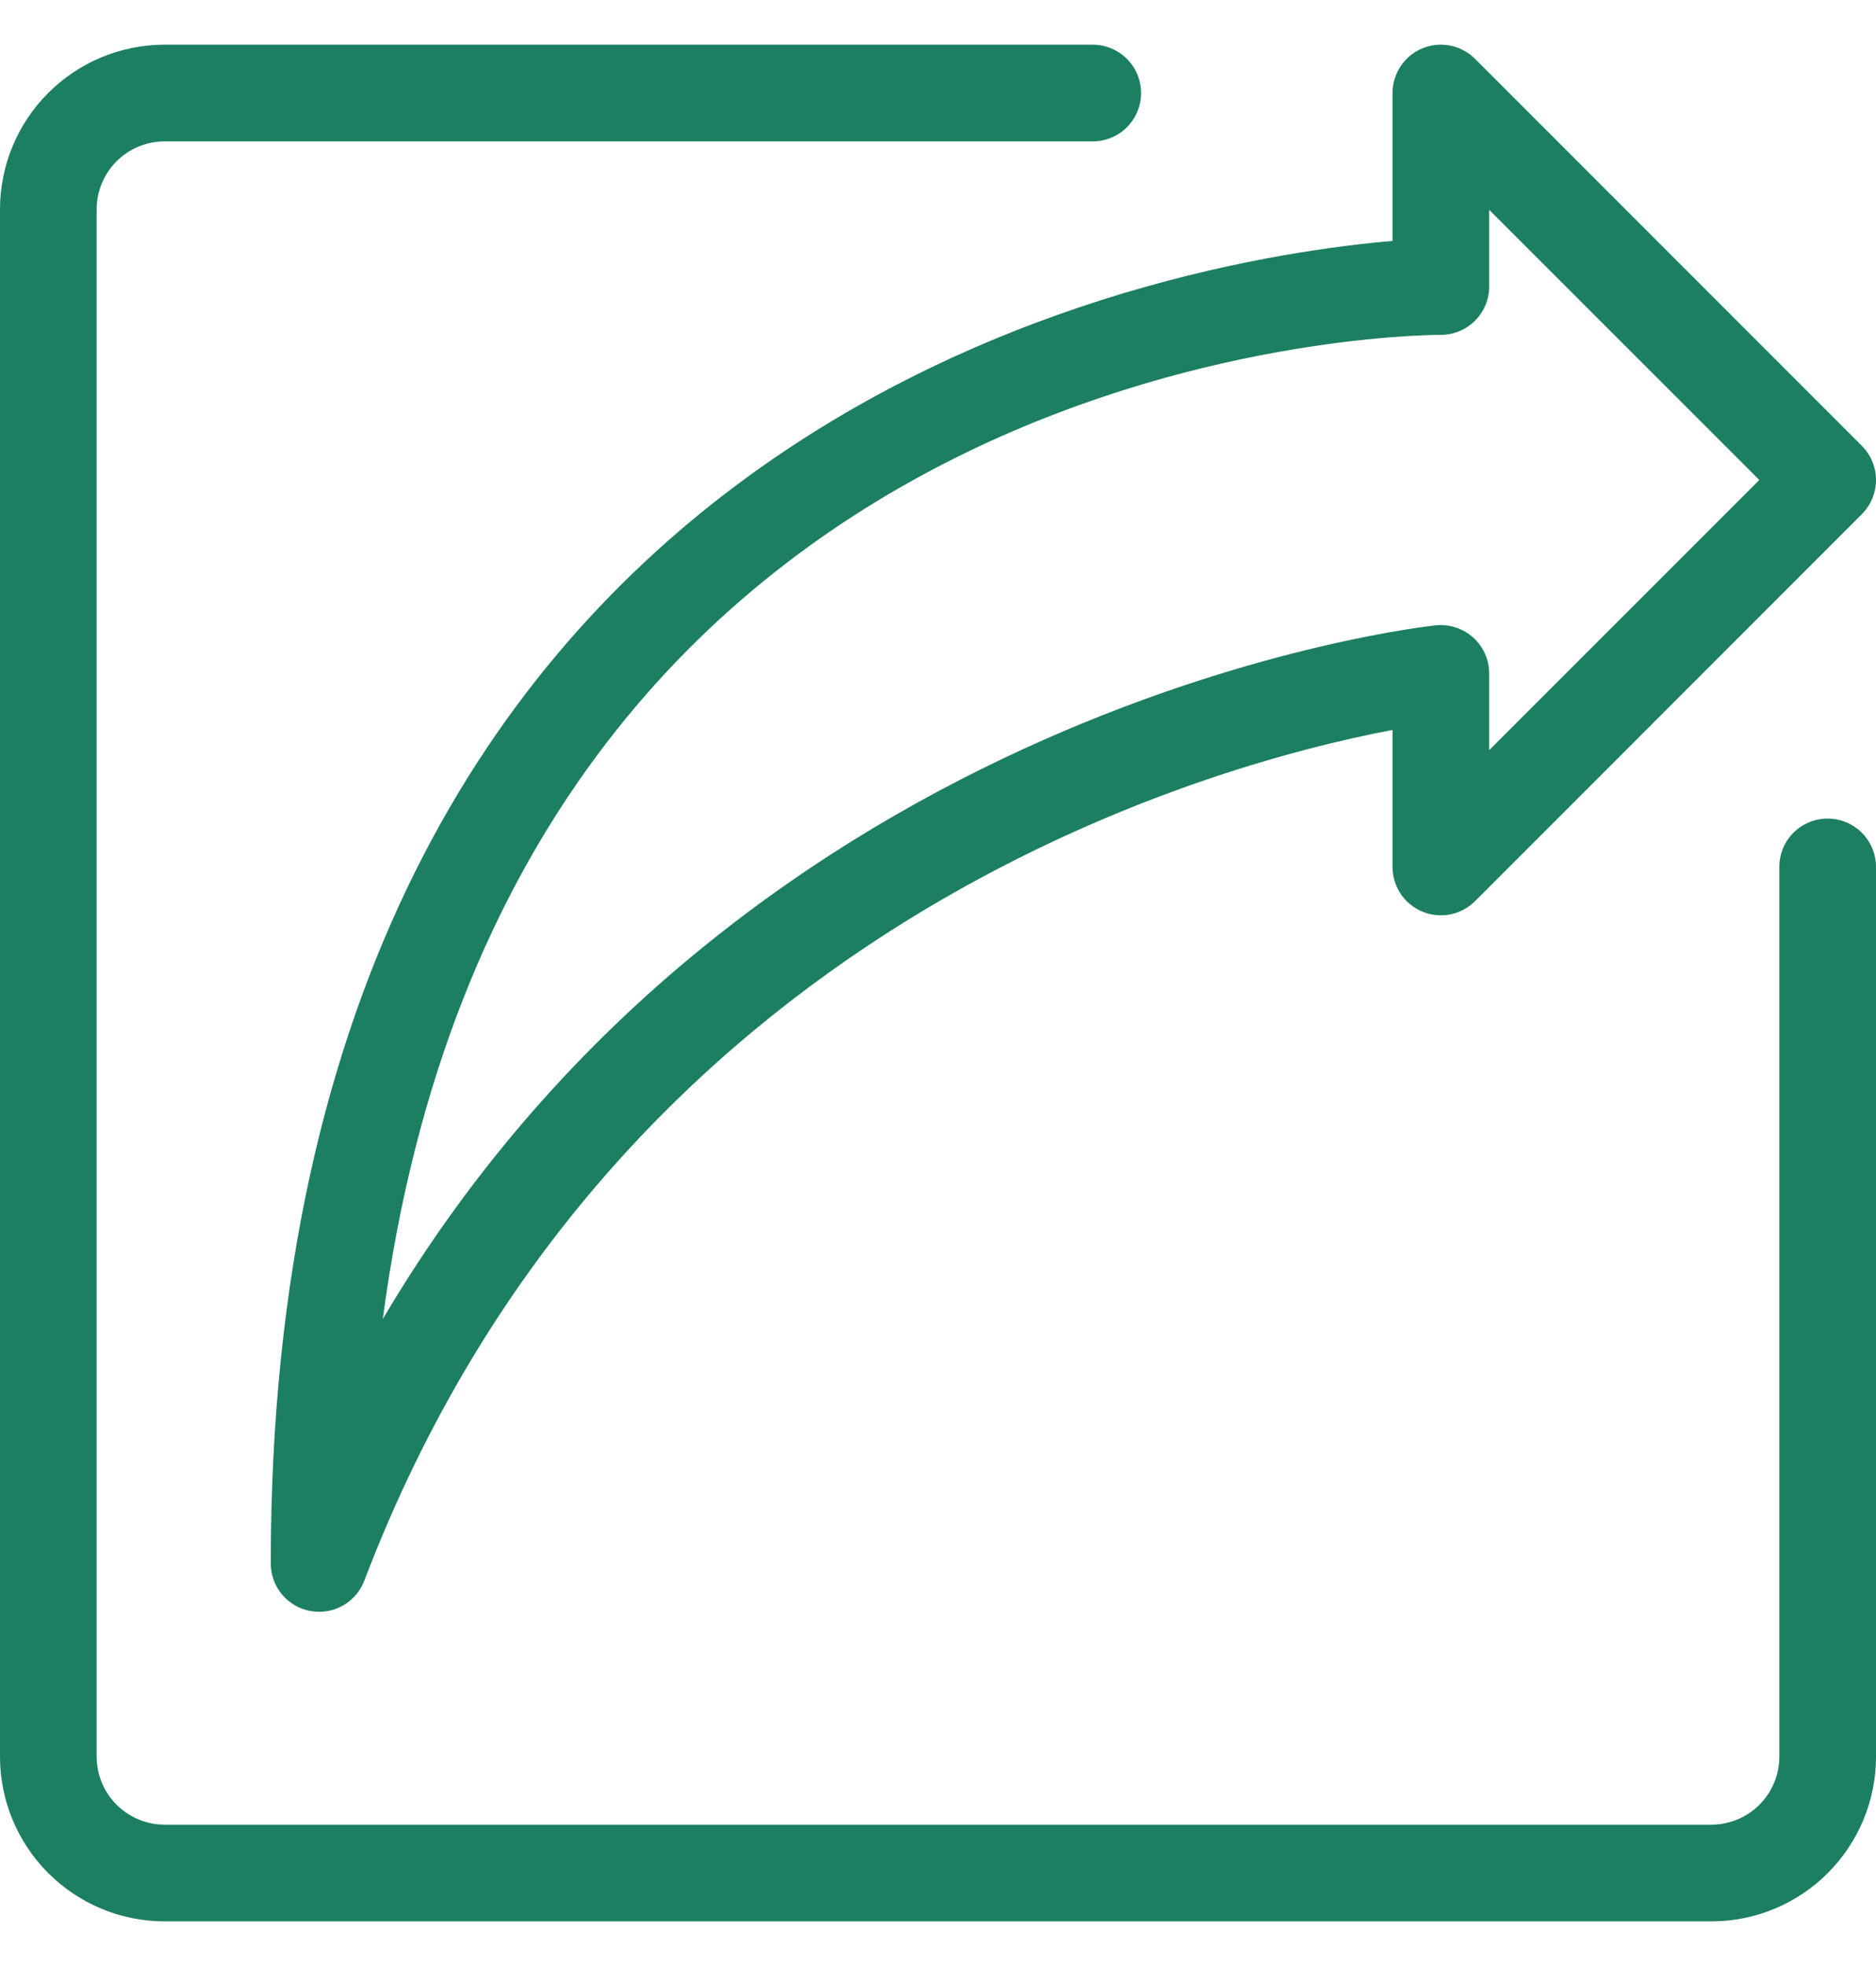 <svg width="100%" height="100%" viewBox="0 0 21 22" fill="none" xmlns="http://www.w3.org/2000/svg">
    <g clipPath="url(#clip0_3643_21063-431456)">
        <path d="M19.16 21.5H1.84C1.352 21.5 0.885 21.305 0.54 20.96C0.195 20.615 0.001 20.148 0 19.66L0 2.34C0.001 1.852 0.195 1.385 0.54 1.04C0.885 0.695 1.352 0.501 1.84 0.5L12.232 0.5C12.376 0.5 12.513 0.557 12.615 0.659C12.716 0.76 12.773 0.898 12.773 1.041C12.773 1.185 12.716 1.322 12.615 1.424C12.513 1.525 12.376 1.582 12.232 1.582H1.84C1.639 1.583 1.447 1.663 1.305 1.805C1.163 1.947 1.083 2.139 1.082 2.34V19.66C1.083 19.861 1.163 20.053 1.305 20.195C1.447 20.337 1.639 20.417 1.84 20.418H19.16C19.361 20.417 19.553 20.337 19.695 20.195C19.837 20.053 19.917 19.861 19.918 19.66V9.701C19.918 9.557 19.974 9.42 20.076 9.318C20.178 9.217 20.315 9.16 20.459 9.16C20.602 9.16 20.74 9.217 20.841 9.318C20.943 9.42 21 9.557 21 9.701V19.66C21 20.148 20.805 20.615 20.46 20.96C20.115 21.305 19.648 21.5 19.16 21.5Z"
              fill="#1C7F62"/>
        <path d="M3.572 18.036C3.54 18.036 3.507 18.033 3.474 18.027C3.35 18.005 3.237 17.939 3.156 17.841C3.075 17.744 3.031 17.621 3.031 17.495C3.031 4.566 13.116 2.907 15.588 2.696V1.041C15.588 0.934 15.62 0.83 15.679 0.741C15.738 0.652 15.823 0.582 15.922 0.541C16.021 0.5 16.13 0.49 16.235 0.51C16.34 0.531 16.436 0.583 16.512 0.659L20.841 4.988C20.943 5.09 21 5.228 21 5.371C21 5.515 20.943 5.652 20.841 5.754L16.512 10.084C16.436 10.159 16.34 10.211 16.235 10.232C16.13 10.253 16.021 10.242 15.922 10.201C15.823 10.16 15.738 10.091 15.679 10.002C15.62 9.913 15.588 9.808 15.588 9.701V8.168C13.559 8.552 6.873 10.351 4.078 17.688C4.039 17.79 3.97 17.878 3.879 17.941C3.789 18.003 3.682 18.036 3.572 18.036ZM16.67 2.348V3.206C16.67 3.35 16.613 3.487 16.512 3.588C16.41 3.69 16.273 3.747 16.13 3.747C15.674 3.749 5.721 3.906 4.285 14.76C8.387 7.814 15.993 7.005 16.078 6.997C16.153 6.99 16.228 6.999 16.3 7.023C16.371 7.046 16.437 7.085 16.493 7.136C16.549 7.186 16.593 7.248 16.624 7.317C16.654 7.386 16.67 7.461 16.67 7.536V8.394L19.694 5.371L16.67 2.348Z"
              fill="#1C7F62"/>
    </g>
    <defs>
        <clipPath id="clip0_3643_21063-431456">
            <rect width="21" height="21" fill="white" transform="translate(0 0.5)"/>
        </clipPath>
    </defs>
</svg>
